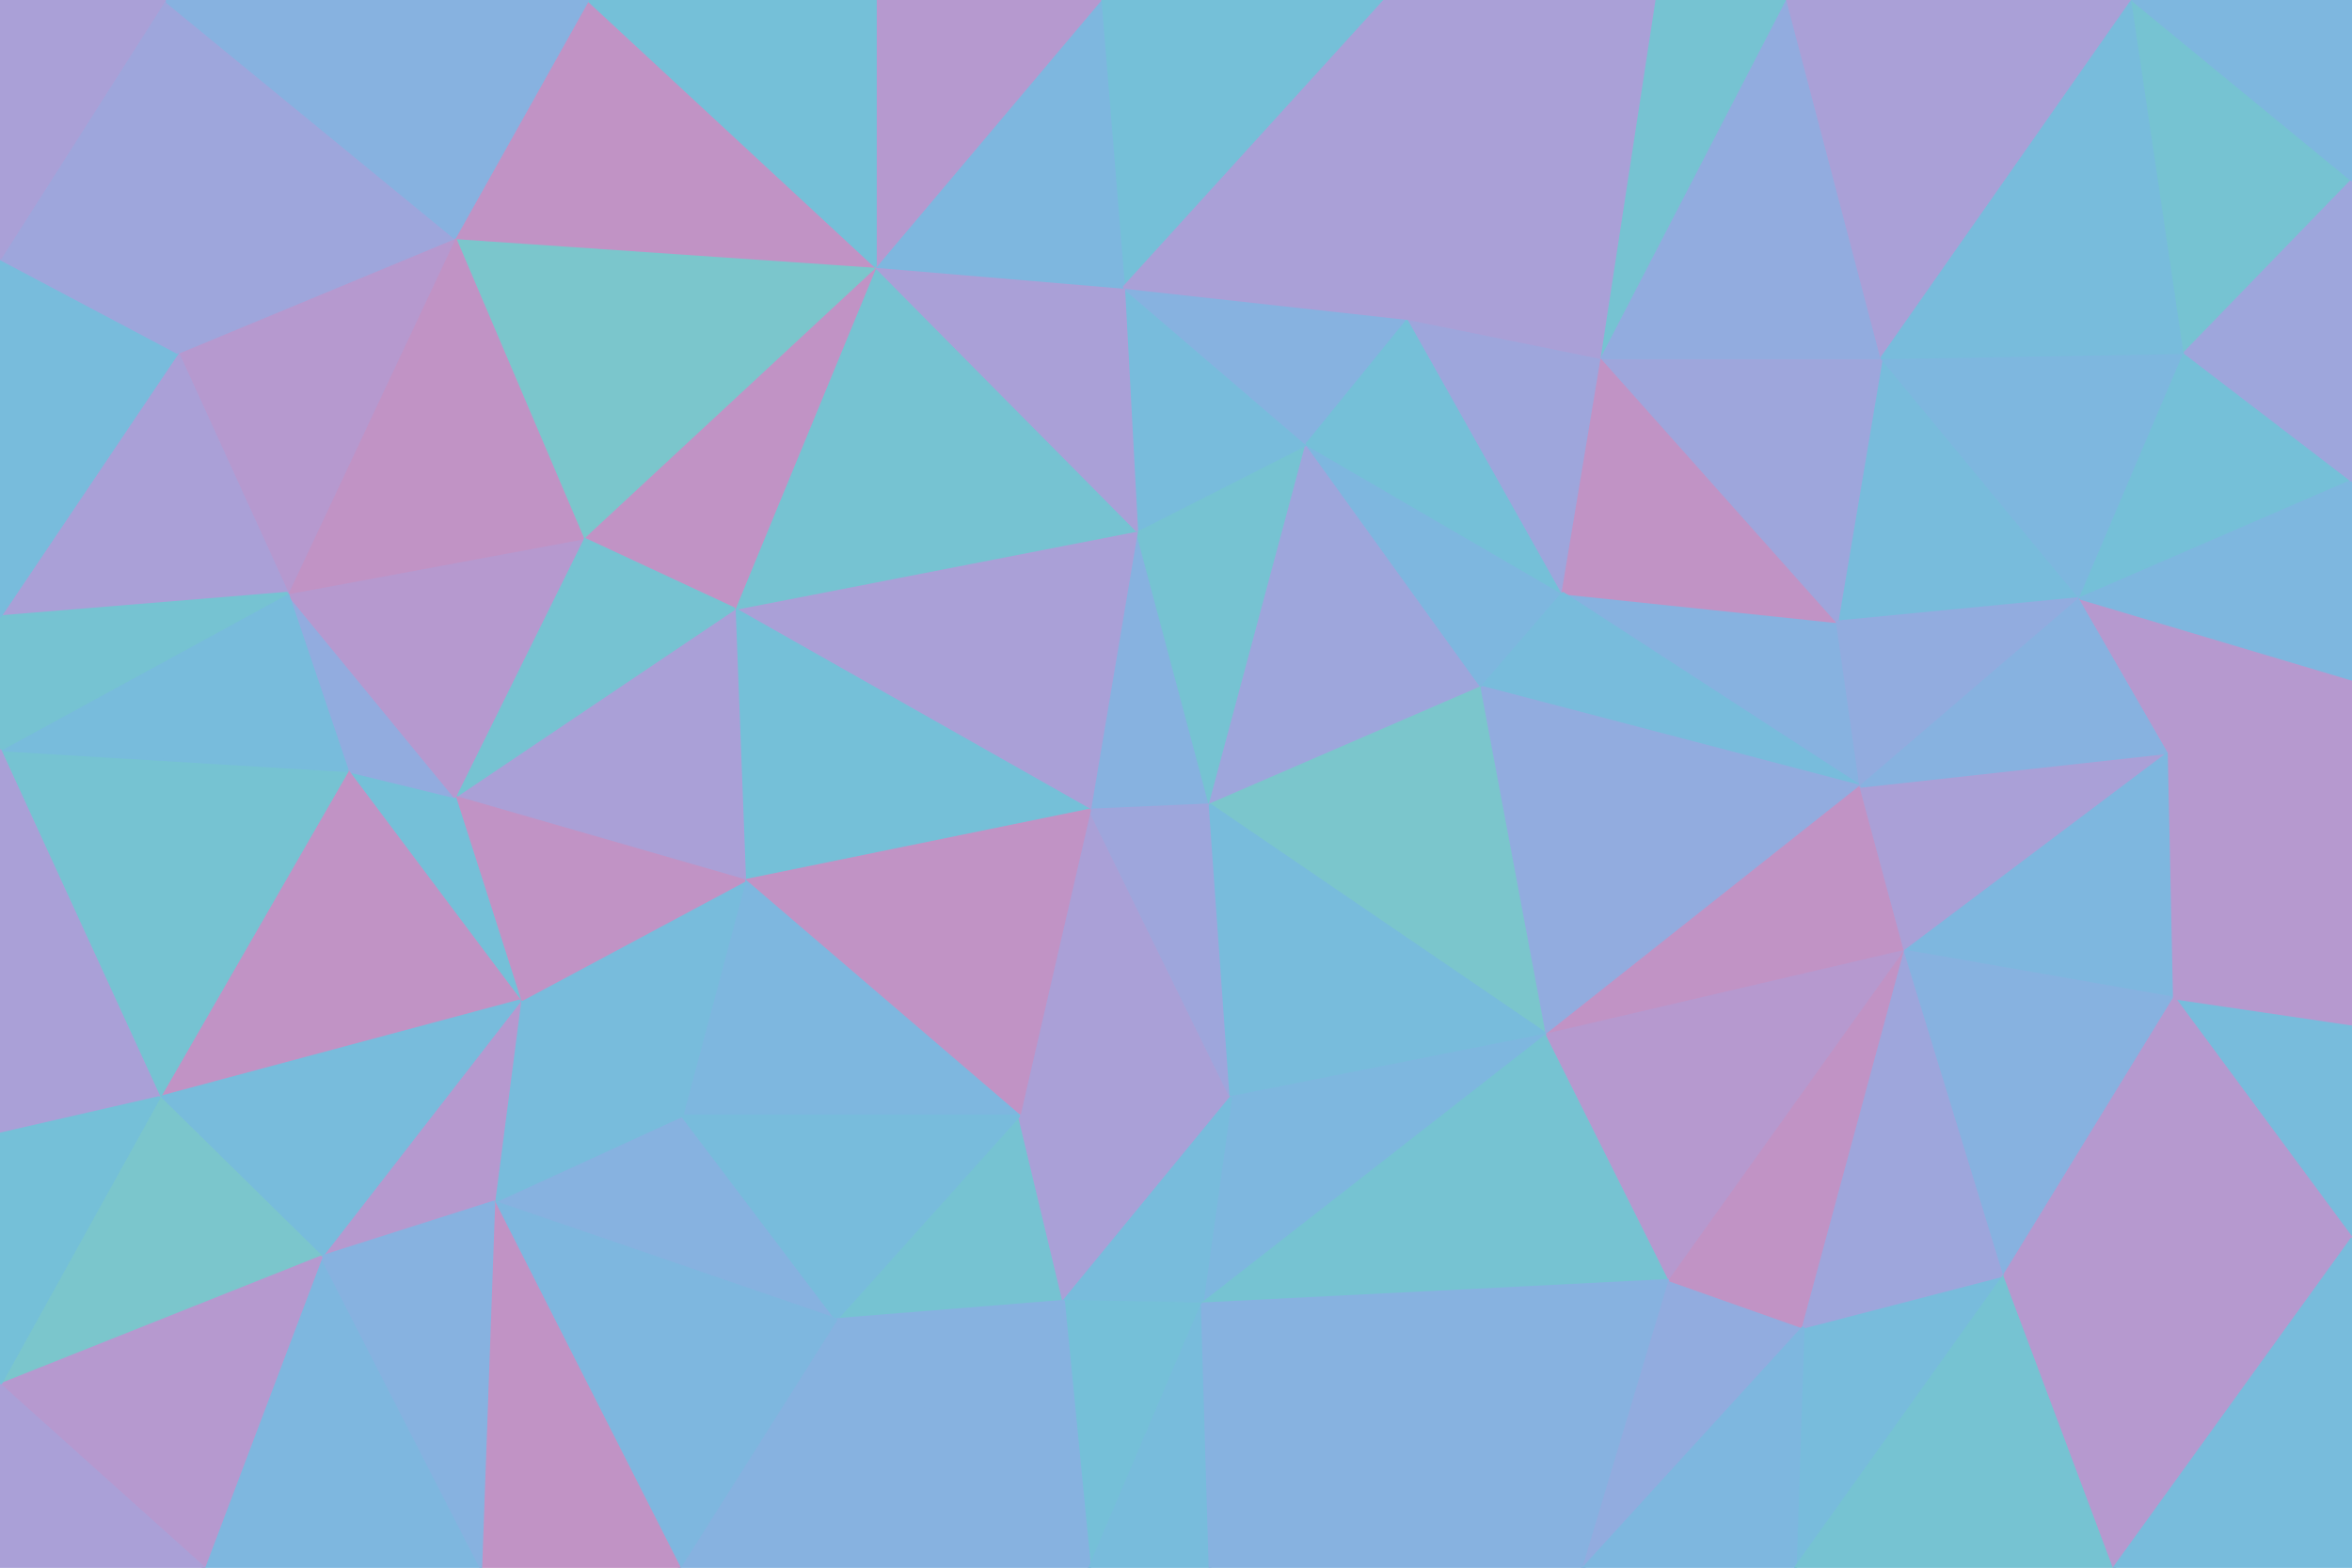 <svg id="visual" viewBox="0 0 900 600" width="900" height="600" xmlns="http://www.w3.org/2000/svg" xmlns:xlink="http://www.w3.org/1999/xlink" version="1.1"><g stroke-width="1" stroke-linejoin="bevel"><path d="M463 308L435 203L417 310Z" fill="#87b2e0" stroke="#87b2e0"></path><path d="M463 308L500 170L435 203Z" fill="#76c3d2" stroke="#76c3d2"></path><path d="M463 308L567 263L500 170Z" fill="#9ea6dc" stroke="#9ea6dc"></path><path d="M500 170L430 110L435 203Z" fill="#78bcdc" stroke="#78bcdc"></path><path d="M435 203L281 233L417 310Z" fill="#aaa0d7" stroke="#aaa0d7"></path><path d="M335 102L281 233L435 203Z" fill="#76c3d2" stroke="#76c3d2"></path><path d="M567 263L598 227L500 170Z" fill="#7eb7df" stroke="#7eb7df"></path><path d="M500 170L539 122L430 110Z" fill="#87b2e0" stroke="#87b2e0"></path><path d="M390 427L471 420L417 310Z" fill="#aaa0d7" stroke="#aaa0d7"></path><path d="M417 310L471 420L463 308Z" fill="#9ea6dc" stroke="#9ea6dc"></path><path d="M463 308L592 396L567 263Z" fill="#7bc6cc" stroke="#7bc6cc"></path><path d="M712 301L703 238L598 227Z" fill="#87b2e0" stroke="#87b2e0"></path><path d="M598 227L539 122L500 170Z" fill="#75c0d8" stroke="#75c0d8"></path><path d="M281 233L285 337L417 310Z" fill="#75c0d8" stroke="#75c0d8"></path><path d="M285 337L390 427L417 310Z" fill="#c193c5" stroke="#c193c5"></path><path d="M430 110L335 102L435 203Z" fill="#aaa0d7" stroke="#aaa0d7"></path><path d="M471 420L592 396L463 308Z" fill="#78bcdc" stroke="#78bcdc"></path><path d="M598 227L613 137L539 122Z" fill="#9ea6dc" stroke="#9ea6dc"></path><path d="M703 238L613 137L598 227Z" fill="#c193c5" stroke="#c193c5"></path><path d="M335 102L223 206L281 233Z" fill="#c193c5" stroke="#c193c5"></path><path d="M281 233L174 305L285 337Z" fill="#aaa0d7" stroke="#aaa0d7"></path><path d="M320 505L407 498L390 427Z" fill="#76c3d2" stroke="#76c3d2"></path><path d="M390 427L407 498L471 420Z" fill="#aaa0d7" stroke="#aaa0d7"></path><path d="M471 420L460 499L592 396Z" fill="#7eb7df" stroke="#7eb7df"></path><path d="M407 498L460 499L471 420Z" fill="#78bcdc" stroke="#78bcdc"></path><path d="M285 337L261 427L390 427Z" fill="#7eb7df" stroke="#7eb7df"></path><path d="M199 383L261 427L285 337Z" fill="#78bcdc" stroke="#78bcdc"></path><path d="M530 0L421 0L430 110Z" fill="#75c0d8" stroke="#75c0d8"></path><path d="M430 110L421 0L335 102Z" fill="#7eb7df" stroke="#7eb7df"></path><path d="M335 102L174 91L223 206Z" fill="#7bc6cc" stroke="#7bc6cc"></path><path d="M530 0L430 110L539 122Z" fill="#aaa0d7" stroke="#aaa0d7"></path><path d="M712 301L598 227L567 263Z" fill="#78bcdc" stroke="#78bcdc"></path><path d="M223 206L174 305L281 233Z" fill="#76c3d2" stroke="#76c3d2"></path><path d="M174 305L199 383L285 337Z" fill="#c193c5" stroke="#c193c5"></path><path d="M189 460L320 505L261 427Z" fill="#87b2e0" stroke="#87b2e0"></path><path d="M261 427L320 505L390 427Z" fill="#78bcdc" stroke="#78bcdc"></path><path d="M407 498L417 600L460 499Z" fill="#75c0d8" stroke="#75c0d8"></path><path d="M634 0L530 0L539 122Z" fill="#aaa0d7" stroke="#aaa0d7"></path><path d="M634 0L539 122L613 137Z" fill="#aaa0d7" stroke="#aaa0d7"></path><path d="M592 396L712 301L567 263Z" fill="#92acdf" stroke="#92acdf"></path><path d="M421 0L335 0L335 102Z" fill="#b699cf" stroke="#b699cf"></path><path d="M460 499L639 490L592 396Z" fill="#76c3d2" stroke="#76c3d2"></path><path d="M592 396L729 364L712 301Z" fill="#c193c5" stroke="#c193c5"></path><path d="M174 305L133 295L199 383Z" fill="#75c0d8" stroke="#75c0d8"></path><path d="M110 227L133 295L174 305Z" fill="#92acdf" stroke="#92acdf"></path><path d="M110 227L174 305L223 206Z" fill="#b699cf" stroke="#b699cf"></path><path d="M796 229L720 137L703 238Z" fill="#78bcdc" stroke="#78bcdc"></path><path d="M703 238L720 137L613 137Z" fill="#9ea6dc" stroke="#9ea6dc"></path><path d="M639 490L729 364L592 396Z" fill="#b699cf" stroke="#b699cf"></path><path d="M712 301L796 229L703 238Z" fill="#92acdf" stroke="#92acdf"></path><path d="M225 0L174 91L335 102Z" fill="#c193c5" stroke="#c193c5"></path><path d="M199 383L189 460L261 427Z" fill="#78bcdc" stroke="#78bcdc"></path><path d="M123 481L189 460L199 383Z" fill="#b699cf" stroke="#b699cf"></path><path d="M684 0L634 0L613 137Z" fill="#76c3d2" stroke="#76c3d2"></path><path d="M174 91L110 227L223 206Z" fill="#c193c5" stroke="#c193c5"></path><path d="M335 0L225 0L335 102Z" fill="#75c0d8" stroke="#75c0d8"></path><path d="M320 505L417 600L407 498Z" fill="#87b2e0" stroke="#87b2e0"></path><path d="M460 499L606 600L639 490Z" fill="#87b2e0" stroke="#87b2e0"></path><path d="M260 600L417 600L320 505Z" fill="#87b2e0" stroke="#87b2e0"></path><path d="M417 600L463 600L460 499Z" fill="#78bcdc" stroke="#78bcdc"></path><path d="M606 600L690 508L639 490Z" fill="#92acdf" stroke="#92acdf"></path><path d="M639 490L690 508L729 364Z" fill="#c193c5" stroke="#c193c5"></path><path d="M720 137L684 0L613 137Z" fill="#92acdf" stroke="#92acdf"></path><path d="M830 288L712 301L729 364Z" fill="#aaa0d7" stroke="#aaa0d7"></path><path d="M830 288L796 229L712 301Z" fill="#87b2e0" stroke="#87b2e0"></path><path d="M720 137L816 0L684 0Z" fill="#aaa0d7" stroke="#aaa0d7"></path><path d="M463 600L606 600L460 499Z" fill="#87b2e0" stroke="#87b2e0"></path><path d="M189 460L260 600L320 505Z" fill="#7eb7df" stroke="#7eb7df"></path><path d="M61 420L199 383L133 295Z" fill="#c193c5" stroke="#c193c5"></path><path d="M61 420L123 481L199 383Z" fill="#78bcdc" stroke="#78bcdc"></path><path d="M189 460L184 600L260 600Z" fill="#c193c5" stroke="#c193c5"></path><path d="M174 91L68 135L110 227Z" fill="#b699cf" stroke="#b699cf"></path><path d="M0 287L61 420L133 295Z" fill="#76c3d2" stroke="#76c3d2"></path><path d="M63 0L68 135L174 91Z" fill="#9ea6dc" stroke="#9ea6dc"></path><path d="M832 382L830 288L729 364Z" fill="#7eb7df" stroke="#7eb7df"></path><path d="M796 229L836 135L720 137Z" fill="#7eb7df" stroke="#7eb7df"></path><path d="M687 600L767 488L690 508Z" fill="#78bcdc" stroke="#78bcdc"></path><path d="M690 508L767 488L729 364Z" fill="#9ea6dc" stroke="#9ea6dc"></path><path d="M0 287L133 295L110 227Z" fill="#78bcdc" stroke="#78bcdc"></path><path d="M767 488L832 382L729 364Z" fill="#87b2e0" stroke="#87b2e0"></path><path d="M900 260L796 229L830 288Z" fill="#b699cf" stroke="#b699cf"></path><path d="M900 184L836 135L796 229Z" fill="#75c0d8" stroke="#75c0d8"></path><path d="M606 600L687 600L690 508Z" fill="#7eb7df" stroke="#7eb7df"></path><path d="M78 600L184 600L123 481Z" fill="#7eb7df" stroke="#7eb7df"></path><path d="M123 481L184 600L189 460Z" fill="#87b2e0" stroke="#87b2e0"></path><path d="M68 135L0 236L110 227Z" fill="#aaa0d7" stroke="#aaa0d7"></path><path d="M0 236L0 287L110 227Z" fill="#76c3d2" stroke="#76c3d2"></path><path d="M68 135L0 99L0 236Z" fill="#78bcdc" stroke="#78bcdc"></path><path d="M225 0L63 0L174 91Z" fill="#87b2e0" stroke="#87b2e0"></path><path d="M836 135L816 0L720 137Z" fill="#78bcdc" stroke="#78bcdc"></path><path d="M900 392L900 260L830 288Z" fill="#b699cf" stroke="#b699cf"></path><path d="M836 135L900 69L816 0Z" fill="#76c3d2" stroke="#76c3d2"></path><path d="M63 0L0 99L68 135Z" fill="#9ea6dc" stroke="#9ea6dc"></path><path d="M900 260L900 184L796 229Z" fill="#7eb7df" stroke="#7eb7df"></path><path d="M0 287L0 434L61 420Z" fill="#aaa0d7" stroke="#aaa0d7"></path><path d="M61 420L0 530L123 481Z" fill="#7bc6cc" stroke="#7bc6cc"></path><path d="M900 474L900 392L832 382Z" fill="#78bcdc" stroke="#78bcdc"></path><path d="M832 382L900 392L830 288Z" fill="#b699cf" stroke="#b699cf"></path><path d="M900 474L832 382L767 488Z" fill="#b699cf" stroke="#b699cf"></path><path d="M0 530L78 600L123 481Z" fill="#b699cf" stroke="#b699cf"></path><path d="M900 184L900 69L836 135Z" fill="#9ea6dc" stroke="#9ea6dc"></path><path d="M687 600L809 600L767 488Z" fill="#76c3d2" stroke="#76c3d2"></path><path d="M63 0L0 0L0 99Z" fill="#aaa0d7" stroke="#aaa0d7"></path><path d="M809 600L900 474L767 488Z" fill="#b699cf" stroke="#b699cf"></path><path d="M0 434L0 530L61 420Z" fill="#75c0d8" stroke="#75c0d8"></path><path d="M900 69L900 0L816 0Z" fill="#7eb7df" stroke="#7eb7df"></path><path d="M0 530L0 600L78 600Z" fill="#aaa0d7" stroke="#aaa0d7"></path><path d="M809 600L900 600L900 474Z" fill="#78bcdc" stroke="#78bcdc"></path></g></svg>